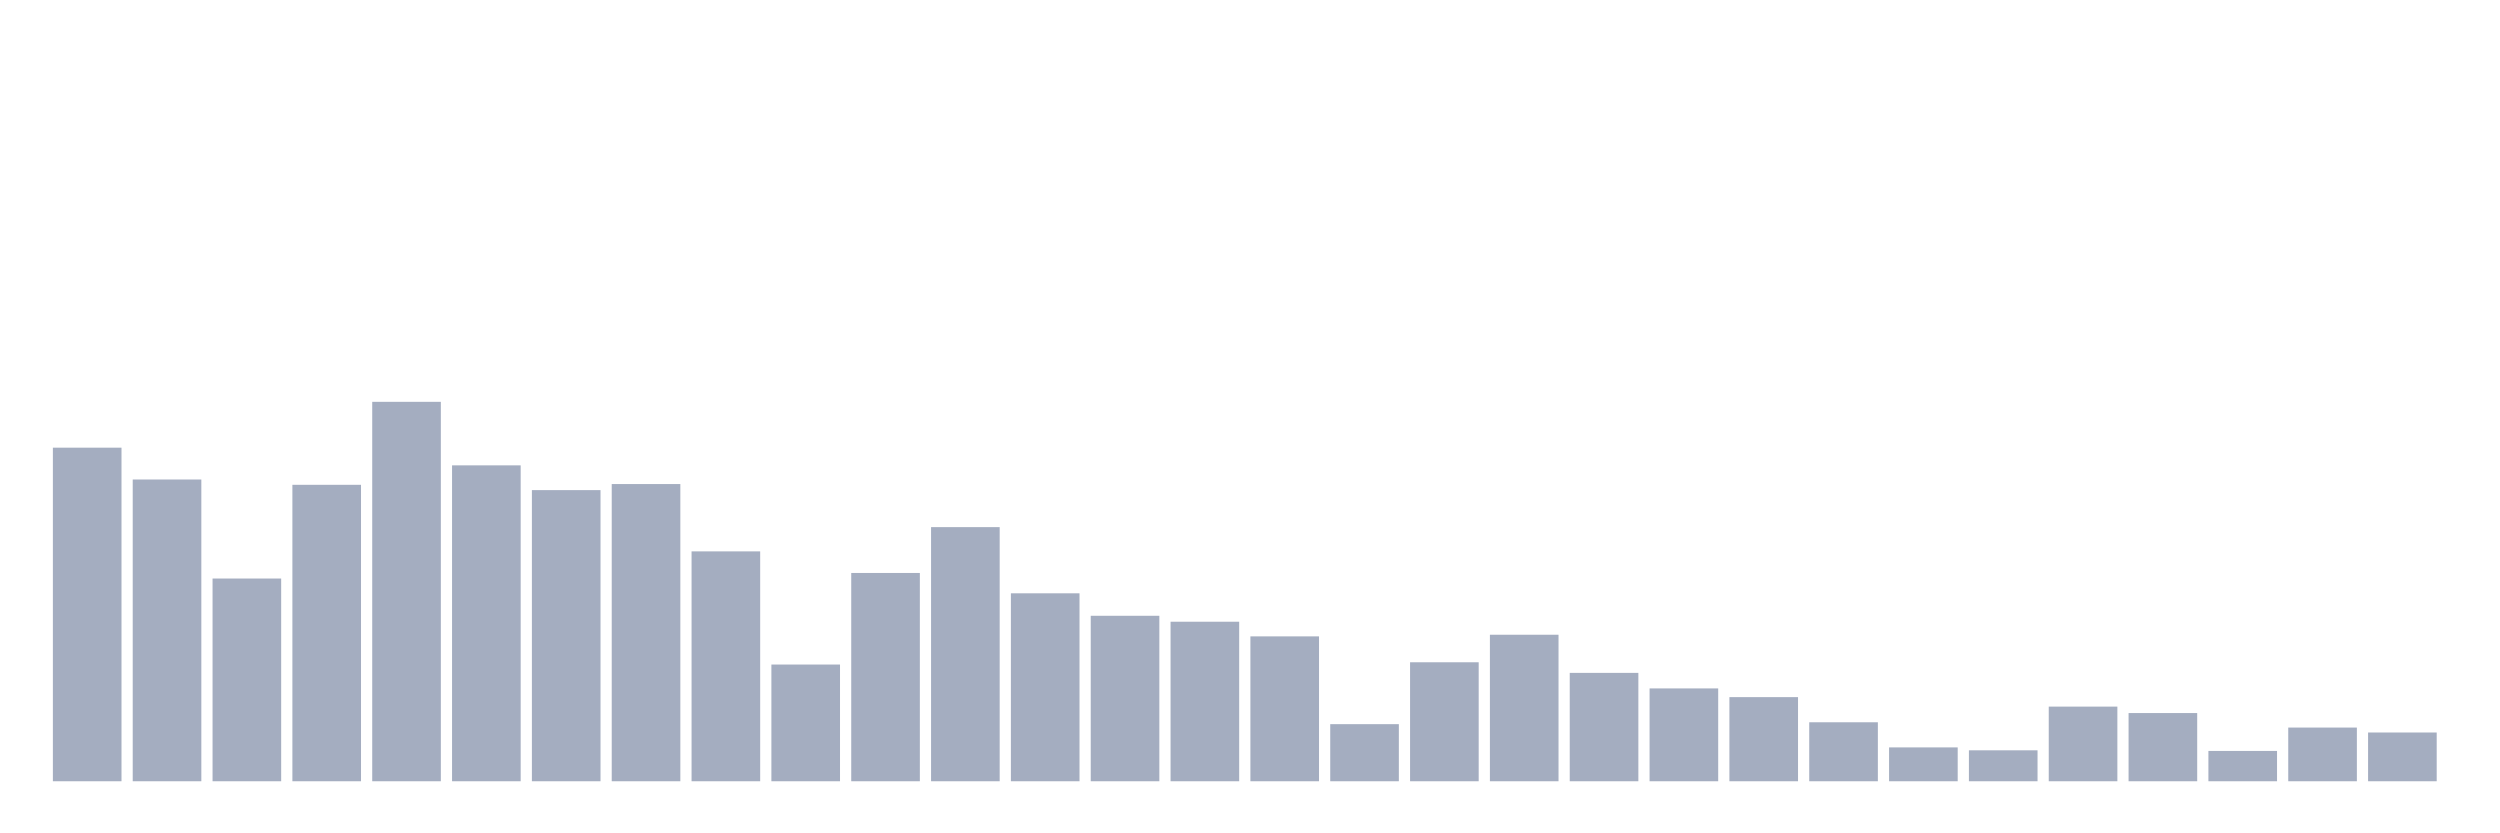 <svg xmlns="http://www.w3.org/2000/svg" viewBox="0 0 480 160"><g transform="translate(10,10)"><rect class="bar" x="0.153" width="13.175" y="75.954" height="64.046" fill="rgb(164,173,192)"></rect><rect class="bar" x="15.482" width="13.175" y="82.065" height="57.935" fill="rgb(164,173,192)"></rect><rect class="bar" x="30.81" width="13.175" y="101.077" height="38.923" fill="rgb(164,173,192)"></rect><rect class="bar" x="46.138" width="13.175" y="83.083" height="56.917" fill="rgb(164,173,192)"></rect><rect class="bar" x="61.466" width="13.175" y="67.151" height="72.849" fill="rgb(164,173,192)"></rect><rect class="bar" x="76.794" width="13.175" y="79.349" height="60.651" fill="rgb(164,173,192)"></rect><rect class="bar" x="92.123" width="13.175" y="84.102" height="55.898" fill="rgb(164,173,192)"></rect><rect class="bar" x="107.451" width="13.175" y="82.938" height="57.062" fill="rgb(164,173,192)"></rect><rect class="bar" x="122.779" width="13.175" y="95.864" height="44.136" fill="rgb(164,173,192)"></rect><rect class="bar" x="138.107" width="13.175" y="117.592" height="22.408" fill="rgb(164,173,192)"></rect><rect class="bar" x="153.436" width="13.175" y="100.01" height="39.99" fill="rgb(164,173,192)"></rect><rect class="bar" x="168.764" width="13.175" y="91.207" height="48.793" fill="rgb(164,173,192)"></rect><rect class="bar" x="184.092" width="13.175" y="103.915" height="36.085" fill="rgb(164,173,192)"></rect><rect class="bar" x="199.42" width="13.175" y="108.231" height="31.769" fill="rgb(164,173,192)"></rect><rect class="bar" x="214.748" width="13.175" y="109.371" height="30.629" fill="rgb(164,173,192)"></rect><rect class="bar" x="230.077" width="13.175" y="112.184" height="27.816" fill="rgb(164,173,192)"></rect><rect class="bar" x="245.405" width="13.175" y="129.039" height="10.961" fill="rgb(164,173,192)"></rect><rect class="bar" x="260.733" width="13.175" y="117.156" height="22.844" fill="rgb(164,173,192)"></rect><rect class="bar" x="276.061" width="13.175" y="111.869" height="28.131" fill="rgb(164,173,192)"></rect><rect class="bar" x="291.39" width="13.175" y="119.193" height="20.807" fill="rgb(164,173,192)"></rect><rect class="bar" x="306.718" width="13.175" y="122.176" height="17.824" fill="rgb(164,173,192)"></rect><rect class="bar" x="322.046" width="13.175" y="123.849" height="16.151" fill="rgb(164,173,192)"></rect><rect class="bar" x="337.374" width="13.175" y="128.675" height="11.325" fill="rgb(164,173,192)"></rect><rect class="bar" x="352.702" width="13.175" y="133.501" height="6.499" fill="rgb(164,173,192)"></rect><rect class="bar" x="368.031" width="13.175" y="134.059" height="5.941" fill="rgb(164,173,192)"></rect><rect class="bar" x="383.359" width="13.175" y="125.668" height="14.332" fill="rgb(164,173,192)"></rect><rect class="bar" x="398.687" width="13.175" y="126.905" height="13.095" fill="rgb(164,173,192)"></rect><rect class="bar" x="414.015" width="13.175" y="134.18" height="5.82" fill="rgb(164,173,192)"></rect><rect class="bar" x="429.344" width="13.175" y="129.693" height="10.307" fill="rgb(164,173,192)"></rect><rect class="bar" x="444.672" width="13.175" y="130.639" height="9.361" fill="rgb(164,173,192)"></rect></g></svg>